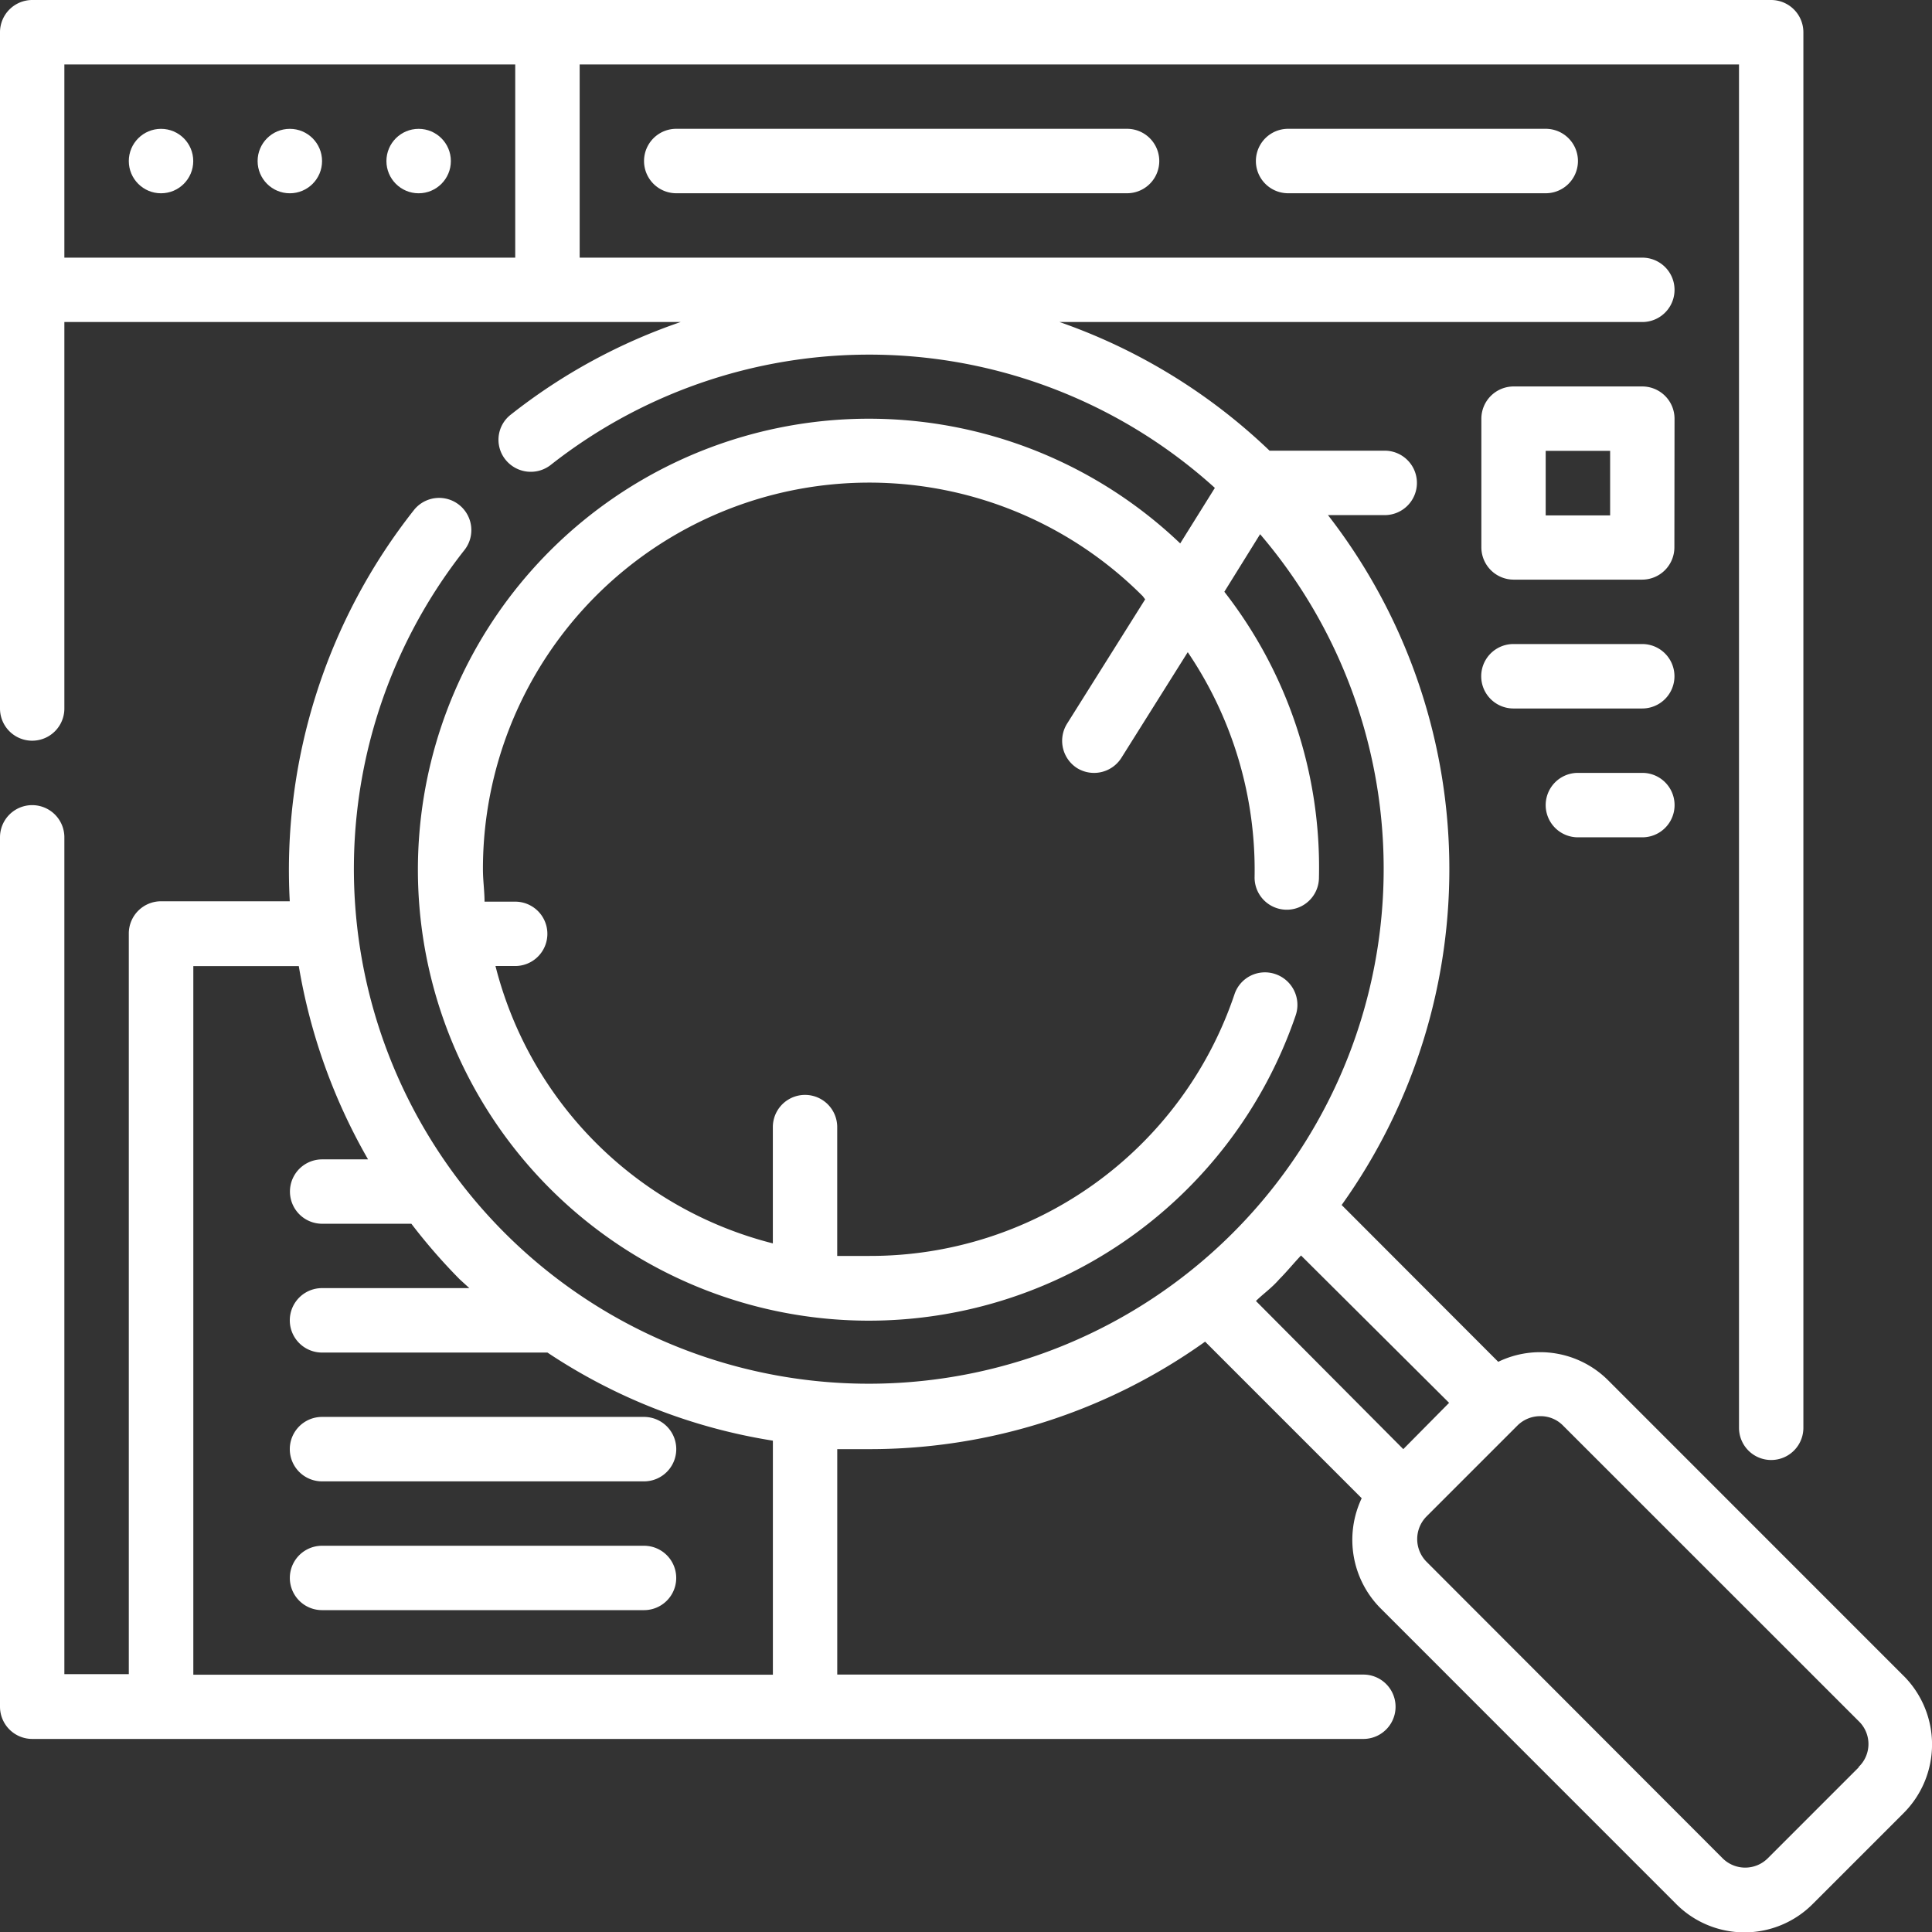 <svg xmlns="http://www.w3.org/2000/svg" width="51.747" height="51.757" viewBox="0 0 51.747 51.757">
  <rect x="0" y="0" width="51.747" height="51.757" fill="#333333" stroke="none"/>
  <g id="Outline" transform="translate(-26.822 -76.045)">
    <g id="Group_5772" data-name="Group 5772" transform="translate(26.822 76.045)">
      <circle id="Ellipse_200" data-name="Ellipse 200" cx="0.863" cy="0.863" r="0.863" transform="translate(3.45 3.451)" fill="#fff"/>
      <circle id="Ellipse_201" data-name="Ellipse 201" cx="0.863" cy="0.863" r="0.863" transform="translate(6.9 3.451)" fill="#fff"/>
      <circle id="Ellipse_202" data-name="Ellipse 202" cx="0.863" cy="0.863" r="0.863" transform="translate(10.35 3.451)" fill="#fff"/>
      <path id="Path_15237" data-name="Path 15237" d="M36.019,77.712a.863.863,0,1,0,0,1.726H48.093a.863.863,0,1,0,0-1.726Z" transform="translate(-17.906 -74.262)" fill="#fff"/>
      <path id="Path_15238" data-name="Path 15238" d="M43.936,77.712a.863.863,0,1,0,0,1.726h6.9a.863.863,0,1,0,0-1.726Z" transform="translate(-9.435 -74.262)" fill="#fff"/>
      <path id="Path_15239" data-name="Path 15239" d="M31.435,94.38a.863.863,0,1,0,0,1.726H40.06a.863.863,0,1,0,0-1.726Z" transform="translate(-22.81 -56.429)" fill="#fff"/>
      <path id="Path_15240" data-name="Path 15240" d="M40.06,96.047H31.435a.862.862,0,1,0,0,1.724H40.06a.862.862,0,1,0,0-1.724Z" transform="translate(-22.81 -54.645)" fill="#fff"/>
      <path id="Path_15241" data-name="Path 15241" d="M51.165,81.909a.864.864,0,0,0-.861-.863h-3.45a.865.865,0,0,0-.863.863v3.448a.867.867,0,0,0,.863.863H50.3a.865.865,0,0,0,.861-.863ZM49.44,84.5H47.714V82.77H49.44Z" transform="translate(-6.314 -70.695)" fill="#fff"/>
      <path id="Path_15242" data-name="Path 15242" d="M50.3,84.379h-3.45a.863.863,0,1,0,0,1.726H50.3a.863.863,0,0,0,0-1.726Z" transform="translate(-6.314 -67.129)" fill="#fff"/>
      <path id="Path_15243" data-name="Path 15243" d="M49.412,86.046H47.686a.863.863,0,1,0,0,1.726h1.726a.863.863,0,0,0,0-1.726Z" transform="translate(-5.423 -65.345)" fill="#fff"/>
      <path id="Path_15244" data-name="Path 15244" d="M77.818,120.941l-7.924-7.926a2.575,2.575,0,0,0-2.943-.495l-4.194-4.2a15.462,15.462,0,0,0-.366-18.478H63.91a.863.863,0,0,0,0-1.726H60.826A15.5,15.5,0,0,0,55.2,84.67H70.811a.862.862,0,0,0,0-1.724H42.348V77.771H73.4v36.517a.862.862,0,1,0,1.724,0V76.908a.865.865,0,0,0-.863-.863H27.685a.865.865,0,0,0-.863.863V95.022a.862.862,0,0,0,1.724,0V84.67H45.054a15.349,15.349,0,0,0-4.55,2.48.851.851,0,0,0-.141,1.209h0a.868.868,0,0,0,1.207.141,13.791,13.791,0,0,1,17.791.613L58.433,90.6a12.079,12.079,0,1,0,3.094,12.637.871.871,0,0,0-.54-1.1.86.86,0,0,0-1.1.538,10.291,10.291,0,0,1-9.778,7.009h-.863v-3.451a.862.862,0,1,0-1.724,0v3.115a10.26,10.26,0,0,1-7.429-7.429h.528a.862.862,0,1,0,0-1.724H39.8c0-.279-.043-.571-.043-.863a10.346,10.346,0,0,1,17.673-7.319l.064.085L55.4,95.432a.867.867,0,0,0,.271,1.186h0a.866.866,0,0,0,1.184-.271h0l1.78-2.834a10.4,10.4,0,0,1,1.79,6.036.862.862,0,1,0,1.724,0,12,12,0,0,0-2.534-7.654l.958-1.542a13.791,13.791,0,1,1-21.3.41.863.863,0,0,0-1.347-1.078h0a15.554,15.554,0,0,0-3.343,10.5h-3.45a.863.863,0,0,0-.861.861v19.84H28.546V98.472a.862.862,0,1,0-1.724,0v23.286a.864.864,0,0,0,.863.863H63.339a.862.862,0,1,0,0-1.724H49.247v-6.038h.863A15.454,15.454,0,0,0,59.1,111.98l4.194,4.194a2.6,2.6,0,0,0,.5,2.943l7.924,7.926a2.58,2.58,0,0,0,3.655,0l2.436-2.436a2.6,2.6,0,0,0,.01-3.666ZM28.546,82.946V77.771H40.622v5.175ZM47.523,120.9H32V101.921h2.825a15.5,15.5,0,0,0,1.855,5.177h-1.23a.862.862,0,1,0,0,1.724H37.84a15.5,15.5,0,0,0,1.294,1.488l.259.236H35.447a.863.863,0,1,0,0,1.726h6.038a15.147,15.147,0,0,0,6.038,2.36ZM61.085,110.31c.2-.2.389-.433.584-.638l3.966,3.947-1.227,1.24-3.947-3.968C60.654,110.7,60.88,110.546,61.085,110.31Zm15.526,13.067-2.436,2.436a.857.857,0,0,1-1.219,0h0l-7.924-7.936a.862.862,0,0,1,0-1.217l2.436-2.436a.864.864,0,0,1,.615-.248.839.839,0,0,1,.6.248l7.936,7.934a.848.848,0,0,1-.021,1.219Z" transform="translate(-26.822 -76.045)" fill="#fff"/>
    </g>
  </g>
</svg>
